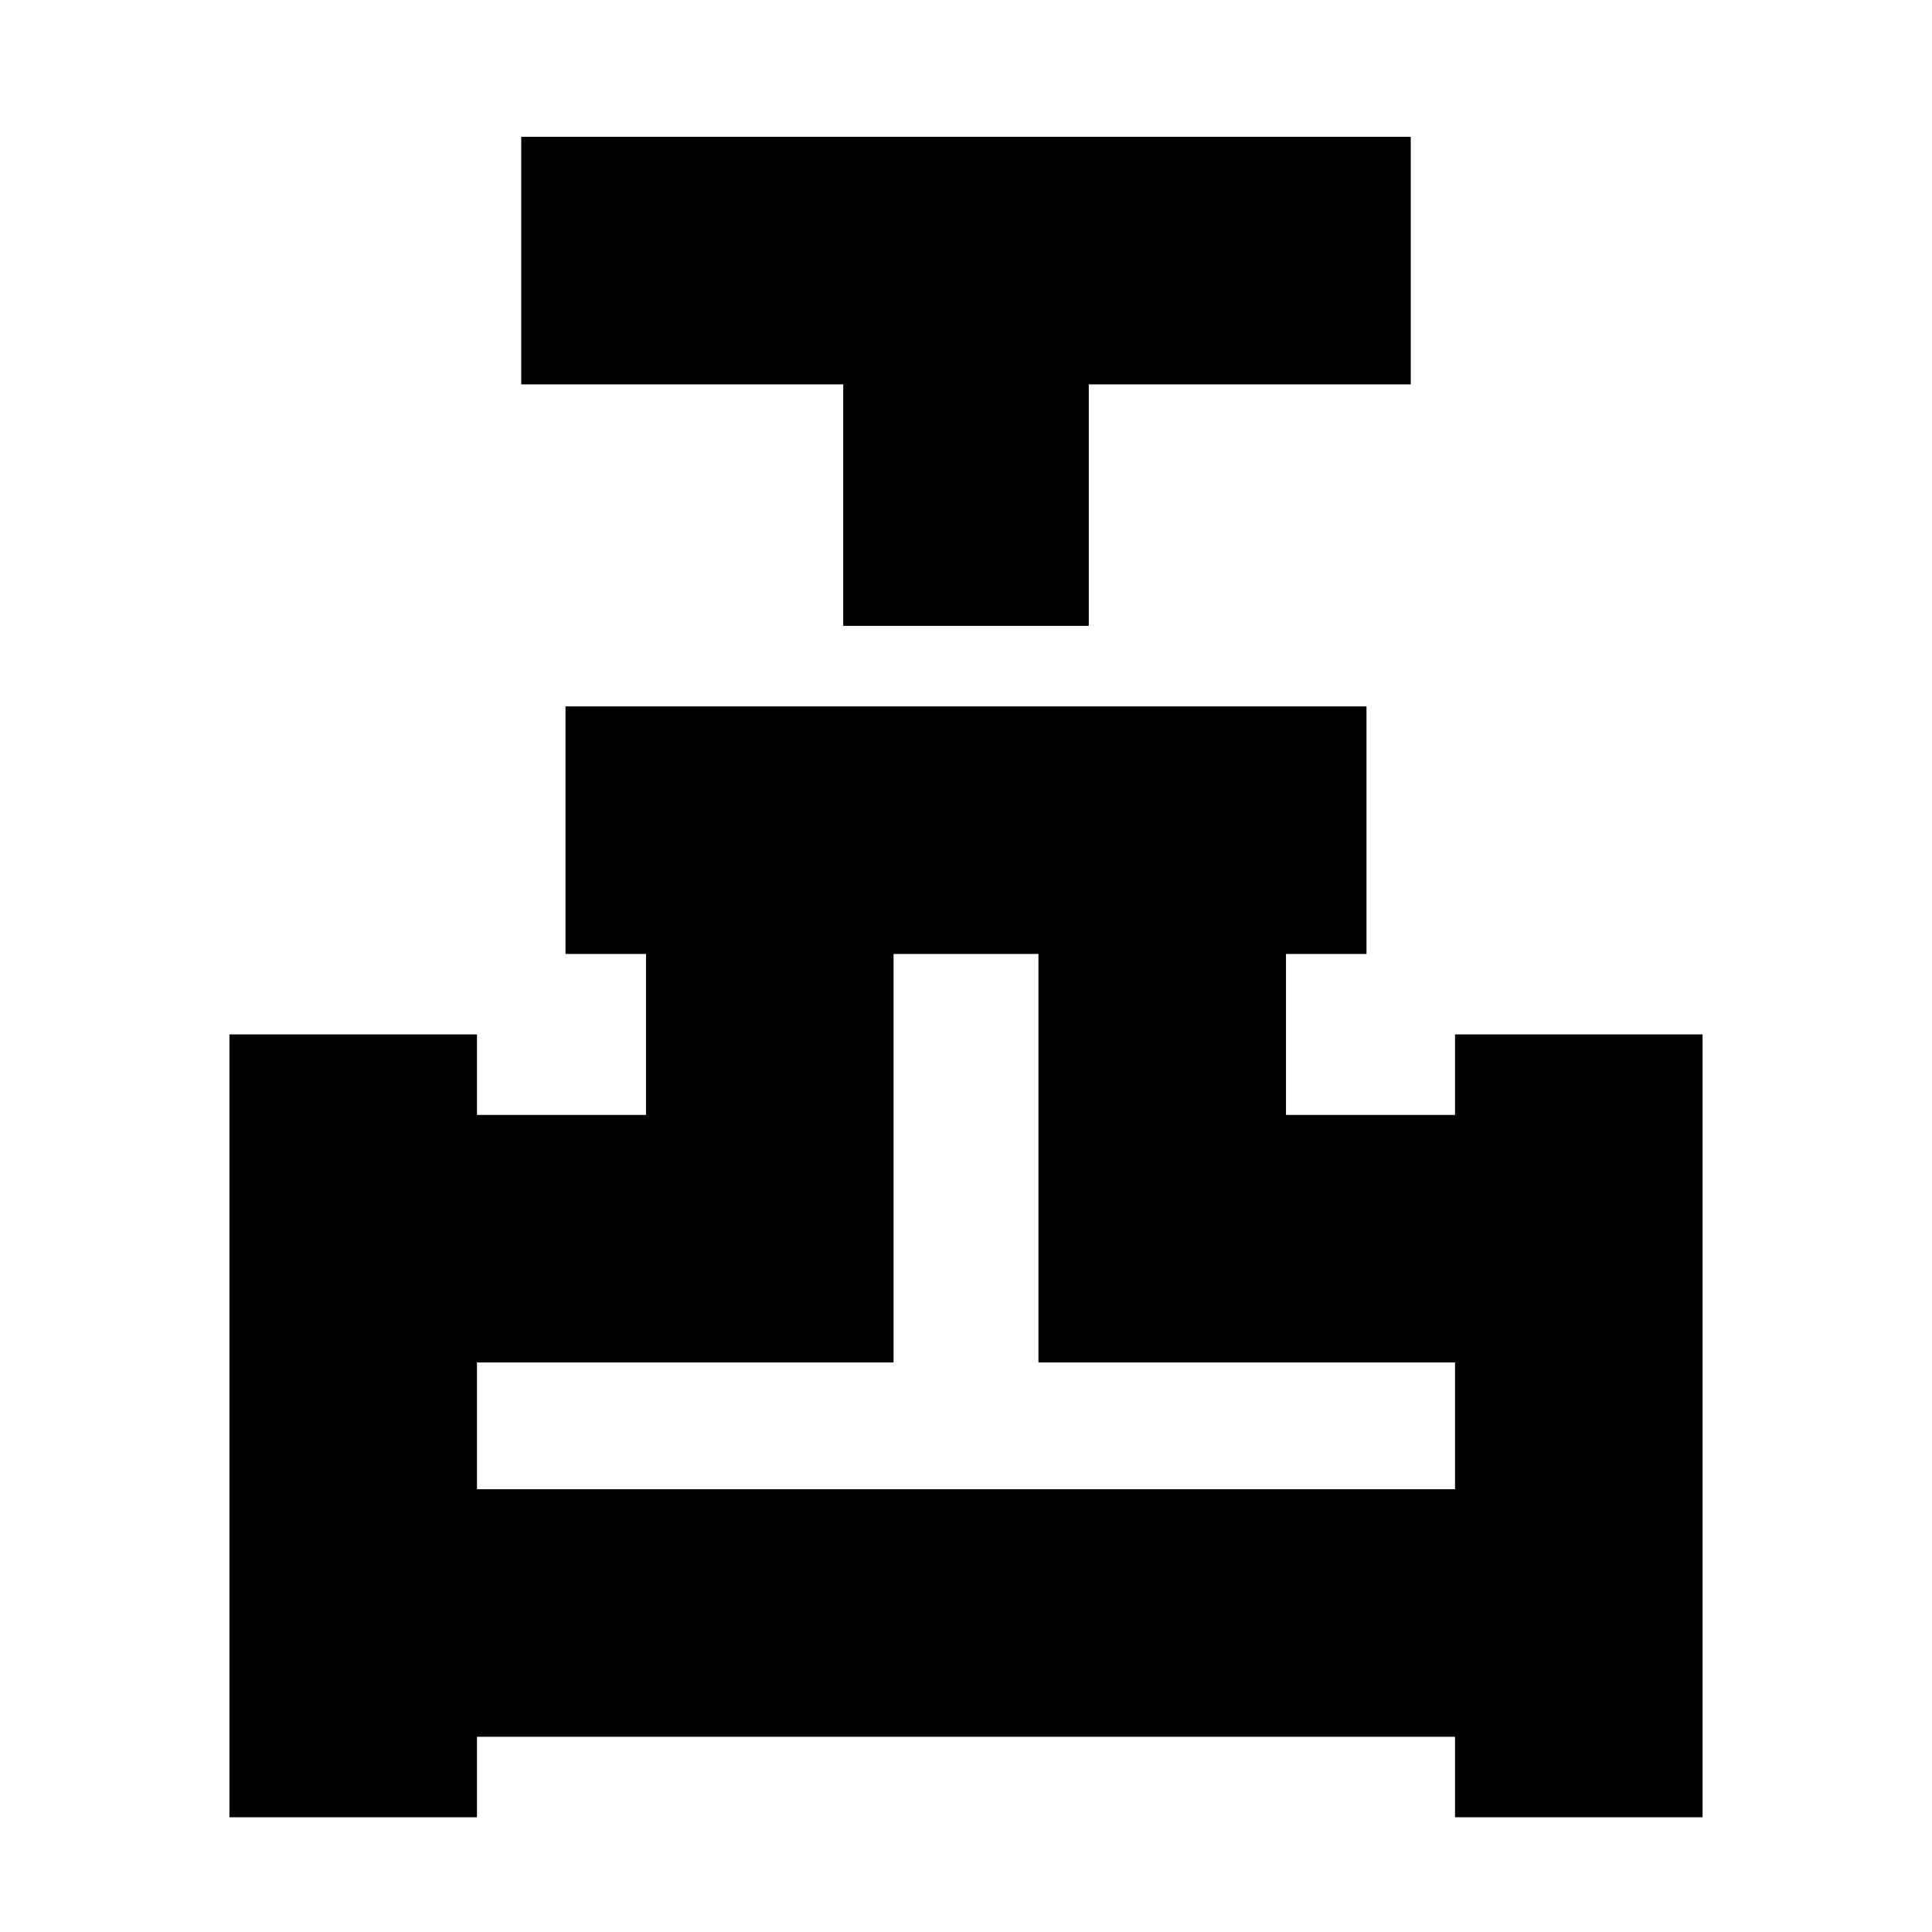 <svg xmlns="http://www.w3.org/2000/svg" height="24" width="24"><path d="M10.475 7.775v-3h-4V1.7h11.05v3.075h-4v3Zm-7.625 14.8V12.85h3.075v1h2.1v-2h-1V8.775h9.95v3.075h-1v2h2.1v-1h3.075v9.725h-3.075v-1H5.925v1ZM5.925 18.5h12.15v-1.575H12.9V11.85h-1.8v5.075H5.925Zm6.075 0Z"/></svg>